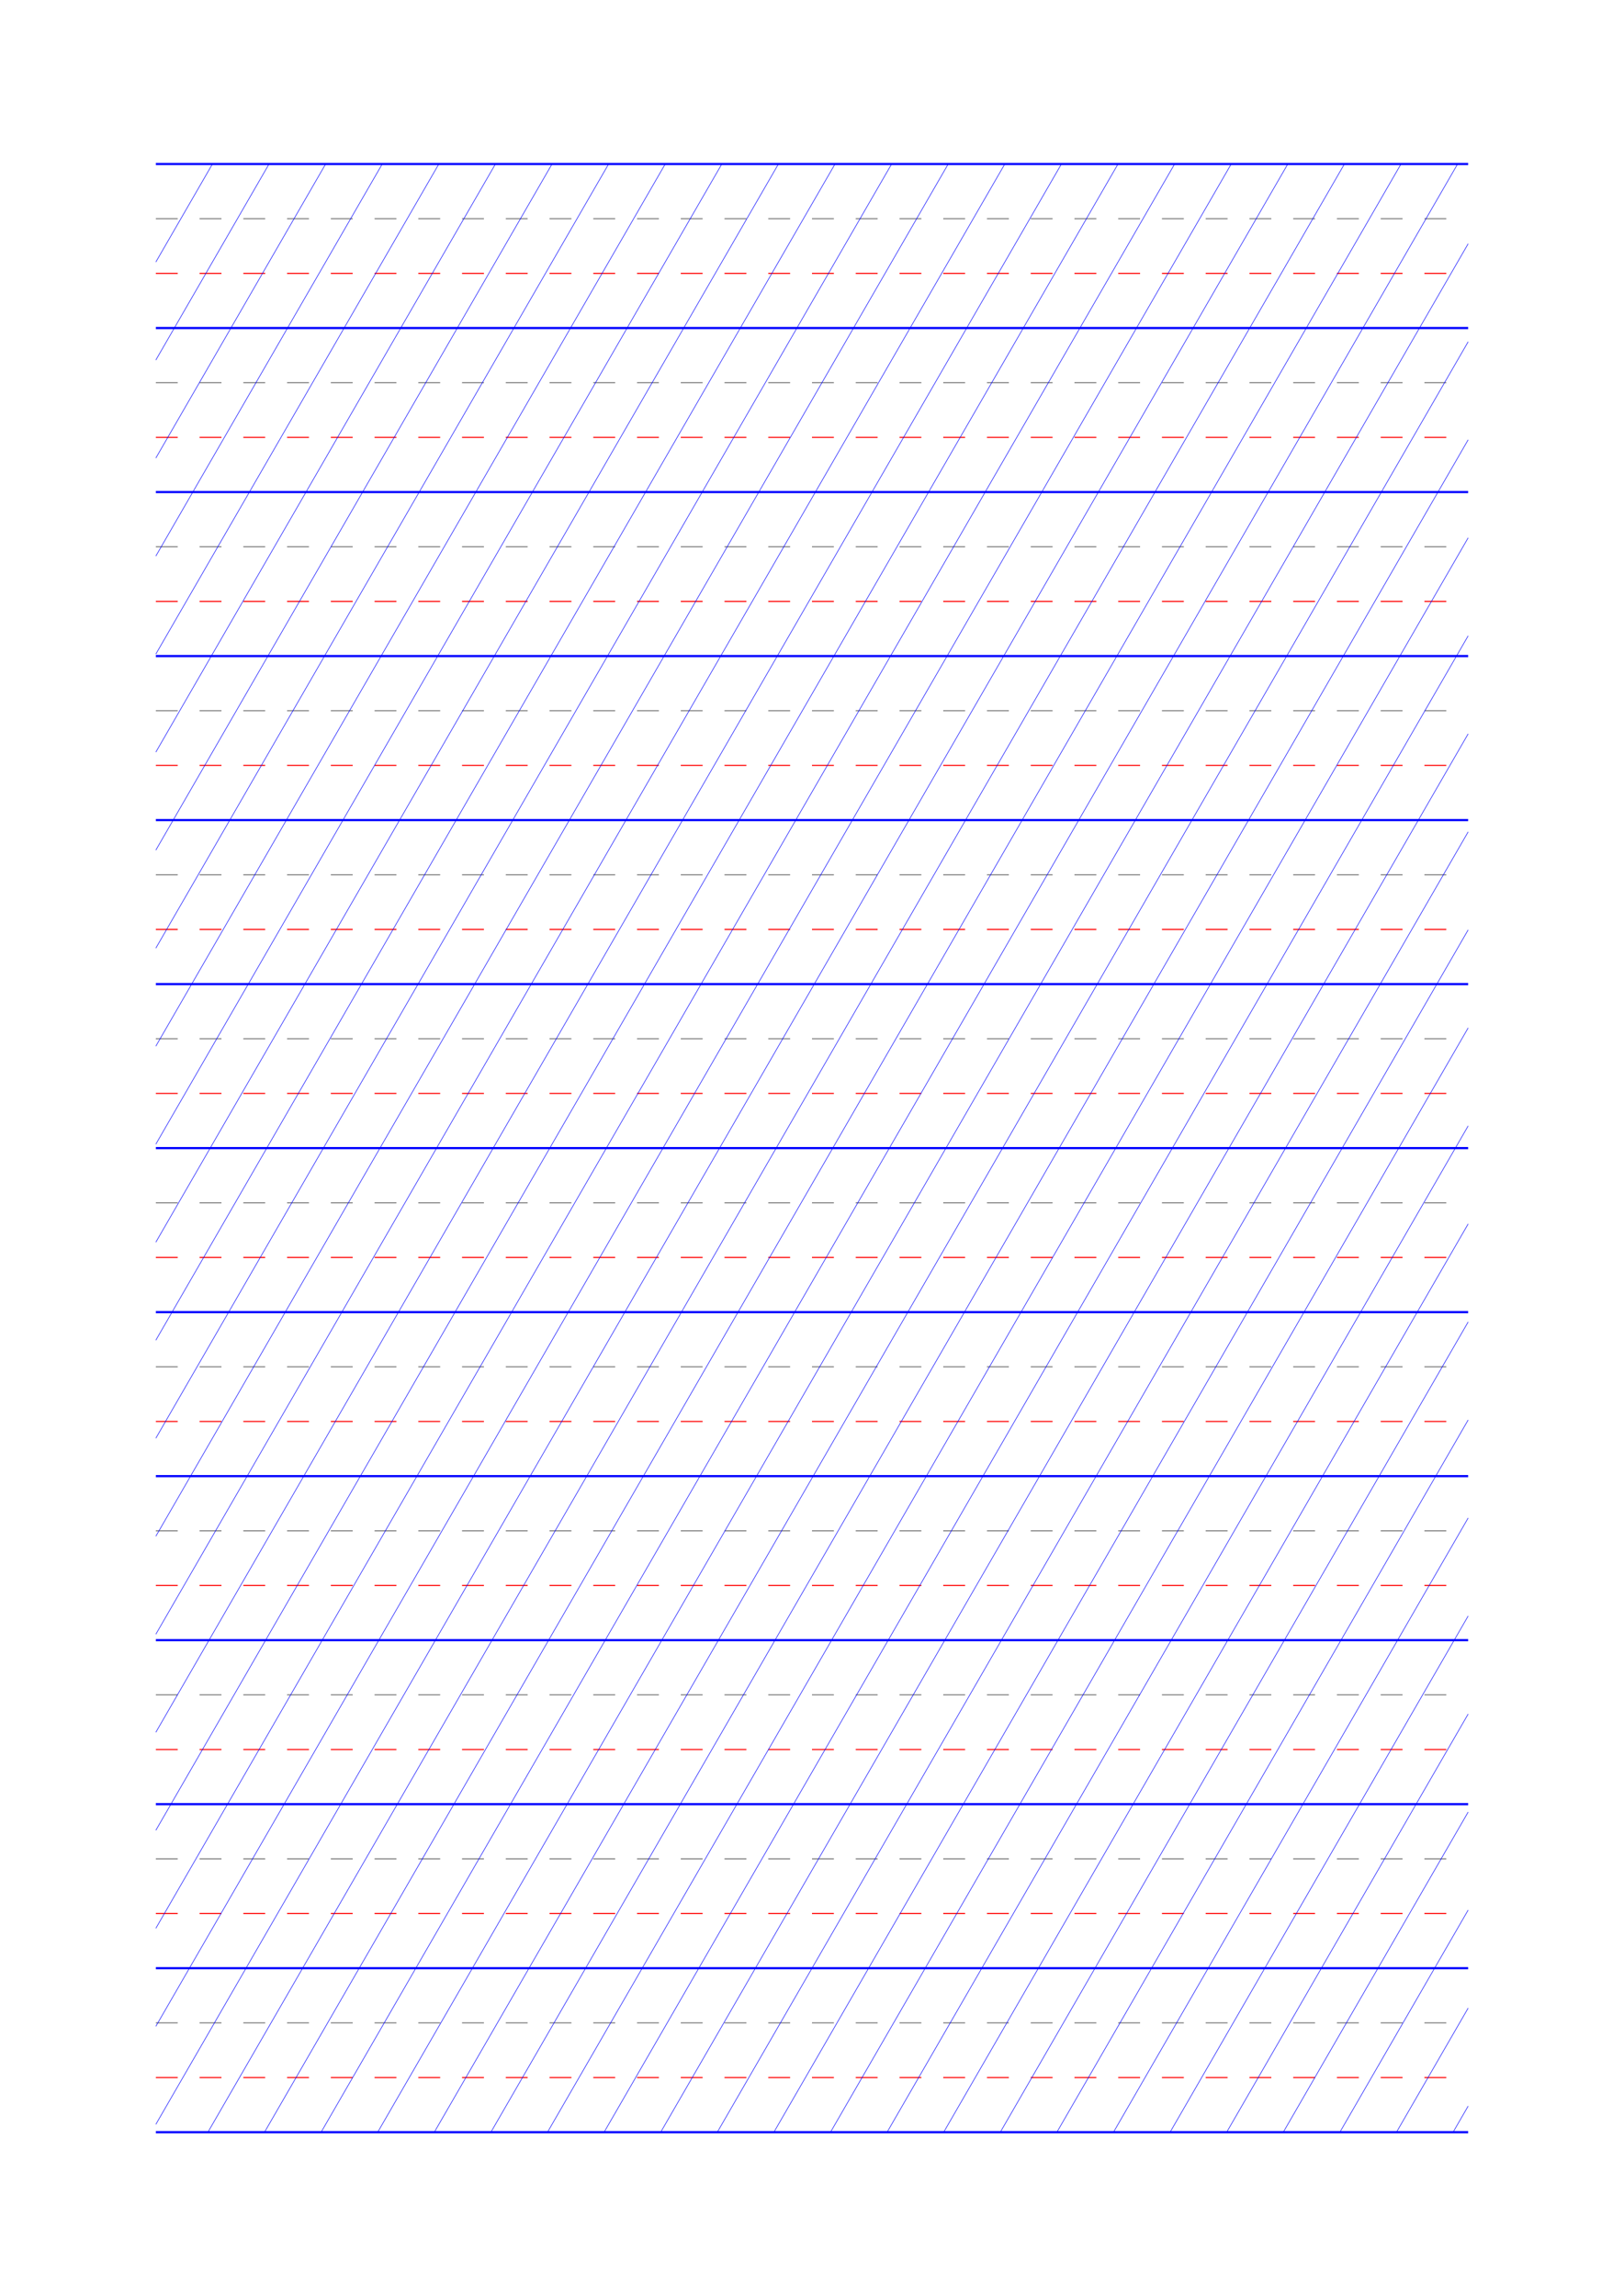 <?xml version="1.0" standalone="no"?>
<!DOCTYPE svg PUBLIC "-//W3C//DTD SVG 1.1//EN" "http://www.w3.org/Graphics/SVG/1.1/DTD/svg11.dtd">
<svg xmlns="http://www.w3.org/2000/svg" width="148.5mm" height="210.0mm" viewBox="0 0 148.5 210.0" >

  <g id="sheet">
    <line x1="14.25" y1="15.0" x2="134.25" y2="15.0" stroke='blue' stroke-width='0.2' tags='ascender'/>
    <line x1="14.25" y1="20.0" x2="134.25" y2="20.0" stroke='grey' stroke-width='0.1' stroke-dasharray='2, 2' tags='waist'/>
    <line x1="14.25" y1="25.0" x2="134.25" y2="25.0" stroke='red' stroke-width='0.1' stroke-dasharray='2, 2' tags='base'/>
    <line x1="14.25" y1="30.0" x2="134.25" y2="30.0" stroke='blue' stroke-width='0.2' tags='descender'/>
    <line x1="14.25" y1="35.0" x2="134.25" y2="35.0" stroke='grey' stroke-width='0.1' stroke-dasharray='2, 2' tags='waist'/>
    <line x1="14.25" y1="40.0" x2="134.25" y2="40.0" stroke='red' stroke-width='0.1' stroke-dasharray='2, 2' tags='base'/>
    <line x1="14.25" y1="45.0" x2="134.25" y2="45.0" stroke='blue' stroke-width='0.2' tags='descender'/>
    <line x1="14.25" y1="50.0" x2="134.25" y2="50.0" stroke='grey' stroke-width='0.1' stroke-dasharray='2, 2' tags='waist'/>
    <line x1="14.25" y1="55.0" x2="134.25" y2="55.0" stroke='red' stroke-width='0.1' stroke-dasharray='2, 2' tags='base'/>
    <line x1="14.25" y1="60.0" x2="134.25" y2="60.0" stroke='blue' stroke-width='0.2' tags='descender'/>
    <line x1="14.25" y1="65.0" x2="134.25" y2="65.0" stroke='grey' stroke-width='0.1' stroke-dasharray='2, 2' tags='waist'/>
    <line x1="14.25" y1="70.0" x2="134.25" y2="70.0" stroke='red' stroke-width='0.1' stroke-dasharray='2, 2' tags='base'/>
    <line x1="14.25" y1="75.0" x2="134.25" y2="75.0" stroke='blue' stroke-width='0.2' tags='descender'/>
    <line x1="14.25" y1="80.0" x2="134.25" y2="80.0" stroke='grey' stroke-width='0.1' stroke-dasharray='2, 2' tags='waist'/>
    <line x1="14.25" y1="85.0" x2="134.25" y2="85.0" stroke='red' stroke-width='0.1' stroke-dasharray='2, 2' tags='base'/>
    <line x1="14.25" y1="90.0" x2="134.25" y2="90.0" stroke='blue' stroke-width='0.2' tags='descender'/>
    <line x1="14.25" y1="95.0" x2="134.25" y2="95.0" stroke='grey' stroke-width='0.1' stroke-dasharray='2, 2' tags='waist'/>
    <line x1="14.25" y1="100.0" x2="134.25" y2="100.0" stroke='red' stroke-width='0.1' stroke-dasharray='2, 2' tags='base'/>
    <line x1="14.25" y1="105.0" x2="134.25" y2="105.0" stroke='blue' stroke-width='0.2' tags='descender'/>
    <line x1="14.25" y1="110.0" x2="134.25" y2="110.0" stroke='grey' stroke-width='0.1' stroke-dasharray='2, 2' tags='waist'/>
    <line x1="14.25" y1="115.0" x2="134.25" y2="115.0" stroke='red' stroke-width='0.1' stroke-dasharray='2, 2' tags='base'/>
    <line x1="14.25" y1="120.0" x2="134.25" y2="120.0" stroke='blue' stroke-width='0.2' tags='descender'/>
    <line x1="14.25" y1="125.0" x2="134.25" y2="125.0" stroke='grey' stroke-width='0.1' stroke-dasharray='2, 2' tags='waist'/>
    <line x1="14.25" y1="130.0" x2="134.25" y2="130.0" stroke='red' stroke-width='0.1' stroke-dasharray='2, 2' tags='base'/>
    <line x1="14.25" y1="135.0" x2="134.25" y2="135.0" stroke='blue' stroke-width='0.2' tags='descender'/>
    <line x1="14.25" y1="140.0" x2="134.25" y2="140.0" stroke='grey' stroke-width='0.1' stroke-dasharray='2, 2' tags='waist'/>
    <line x1="14.25" y1="145.0" x2="134.25" y2="145.0" stroke='red' stroke-width='0.1' stroke-dasharray='2, 2' tags='base'/>
    <line x1="14.25" y1="150.0" x2="134.25" y2="150.0" stroke='blue' stroke-width='0.2' tags='descender'/>
    <line x1="14.25" y1="155.0" x2="134.25" y2="155.0" stroke='grey' stroke-width='0.1' stroke-dasharray='2, 2' tags='waist'/>
    <line x1="14.25" y1="160.0" x2="134.25" y2="160.0" stroke='red' stroke-width='0.1' stroke-dasharray='2, 2' tags='base'/>
    <line x1="14.25" y1="165.0" x2="134.25" y2="165.0" stroke='blue' stroke-width='0.2' tags='descender'/>
    <line x1="14.25" y1="170.0" x2="134.25" y2="170.0" stroke='grey' stroke-width='0.1' stroke-dasharray='2, 2' tags='waist'/>
    <line x1="14.25" y1="175.0" x2="134.25" y2="175.0" stroke='red' stroke-width='0.1' stroke-dasharray='2, 2' tags='base'/>
    <line x1="14.25" y1="180.0" x2="134.25" y2="180.0" stroke='blue' stroke-width='0.2' tags='descender'/>
    <line x1="14.25" y1="185.0" x2="134.25" y2="185.0" stroke='grey' stroke-width='0.1' stroke-dasharray='2, 2' tags='waist'/>
    <line x1="14.25" y1="190.0" x2="134.25" y2="190.0" stroke='red' stroke-width='0.1' stroke-dasharray='2, 2' tags='base'/>
    <line x1="14.25" y1="195.0" x2="134.25" y2="195.0" stroke='blue' stroke-width='0.2' tags='descender'/>
    <line x1="14.25" y1="15.0" x2="14.25" y2="15.0" stroke='blue' stroke-width='0.05' tags='slant'/>
    <line x1="14.25" y1="23.964" x2="19.425" y2="15.0" stroke='blue' stroke-width='0.05' tags='slant'/>
    <line x1="14.25" y1="32.928" x2="24.601" y2="15.0" stroke='blue' stroke-width='0.05' tags='slant'/>
    <line x1="14.25" y1="41.892" x2="29.776" y2="15.0" stroke='blue' stroke-width='0.05' tags='slant'/>
    <line x1="14.25" y1="50.856" x2="34.952" y2="15.0" stroke='blue' stroke-width='0.05' tags='slant'/>
    <line x1="14.25" y1="59.82" x2="40.127" y2="15.0" stroke='blue' stroke-width='0.05' tags='slant'/>
    <line x1="14.25" y1="68.785" x2="45.303" y2="15.0" stroke='blue' stroke-width='0.05' tags='slant'/>
    <line x1="14.25" y1="77.749" x2="50.478" y2="15.0" stroke='blue' stroke-width='0.05' tags='slant'/>
    <line x1="14.25" y1="86.713" x2="55.653" y2="15.0" stroke='blue' stroke-width='0.05' tags='slant'/>
    <line x1="14.25" y1="95.677" x2="60.829" y2="15.0" stroke='blue' stroke-width='0.05' tags='slant'/>
    <line x1="14.25" y1="104.641" x2="66.004" y2="15.0" stroke='blue' stroke-width='0.05' tags='slant'/>
    <line x1="14.25" y1="113.605" x2="71.18" y2="15.0" stroke='blue' stroke-width='0.05' tags='slant'/>
    <line x1="14.25" y1="122.569" x2="76.355" y2="15.0" stroke='blue' stroke-width='0.05' tags='slant'/>
    <line x1="14.25" y1="131.533" x2="81.531" y2="15.0" stroke='blue' stroke-width='0.05' tags='slant'/>
    <line x1="14.25" y1="140.497" x2="86.706" y2="15.0" stroke='blue' stroke-width='0.05' tags='slant'/>
    <line x1="14.25" y1="149.461" x2="91.881" y2="15.0" stroke='blue' stroke-width='0.05' tags='slant'/>
    <line x1="14.25" y1="158.426" x2="97.057" y2="15.0" stroke='blue' stroke-width='0.05' tags='slant'/>
    <line x1="14.25" y1="167.39" x2="102.232" y2="15.0" stroke='blue' stroke-width='0.05' tags='slant'/>
    <line x1="14.25" y1="176.354" x2="107.408" y2="15.0" stroke='blue' stroke-width='0.05' tags='slant'/>
    <line x1="14.25" y1="185.318" x2="112.583" y2="15.0" stroke='blue' stroke-width='0.05' tags='slant'/>
    <line x1="14.25" y1="194.282" x2="117.758" y2="15.0" stroke='blue' stroke-width='0.05' tags='slant'/>
    <line x1="19.011" y1="195.0" x2="122.934" y2="15.0" stroke='blue' stroke-width='0.05' tags='slant'/>
    <line x1="24.186" y1="195.0" x2="128.109" y2="15.0" stroke='blue' stroke-width='0.05' tags='slant'/>
    <line x1="29.362" y1="195.0" x2="133.285" y2="15.0" stroke='blue' stroke-width='0.05' tags='slant'/>
    <line x1="34.537" y1="195.0" x2="134.25" y2="22.292" stroke='blue' stroke-width='0.05' tags='slant'/>
    <line x1="39.713" y1="195.0" x2="134.25" y2="31.256" stroke='blue' stroke-width='0.05' tags='slant'/>
    <line x1="44.888" y1="195.0" x2="134.25" y2="40.22" stroke='blue' stroke-width='0.05' tags='slant'/>
    <line x1="50.063" y1="195.0" x2="134.25" y2="49.184" stroke='blue' stroke-width='0.05' tags='slant'/>
    <line x1="55.239" y1="195.0" x2="134.25" y2="58.149" stroke='blue' stroke-width='0.05' tags='slant'/>
    <line x1="60.414" y1="195.0" x2="134.25" y2="67.113" stroke='blue' stroke-width='0.05' tags='slant'/>
    <line x1="65.59" y1="195.0" x2="134.25" y2="76.077" stroke='blue' stroke-width='0.05' tags='slant'/>
    <line x1="70.765" y1="195.0" x2="134.25" y2="85.041" stroke='blue' stroke-width='0.05' tags='slant'/>
    <line x1="75.941" y1="195.0" x2="134.25" y2="94.005" stroke='blue' stroke-width='0.05' tags='slant'/>
    <line x1="81.116" y1="195.0" x2="134.25" y2="102.969" stroke='blue' stroke-width='0.05' tags='slant'/>
    <line x1="86.291" y1="195.0" x2="134.25" y2="111.933" stroke='blue' stroke-width='0.05' tags='slant'/>
    <line x1="91.467" y1="195.0" x2="134.25" y2="120.897" stroke='blue' stroke-width='0.05' tags='slant'/>
    <line x1="96.642" y1="195.0" x2="134.25" y2="129.861" stroke='blue' stroke-width='0.05' tags='slant'/>
    <line x1="101.818" y1="195.0" x2="134.25" y2="138.825" stroke='blue' stroke-width='0.05' tags='slant'/>
    <line x1="106.993" y1="195.0" x2="134.25" y2="147.79" stroke='blue' stroke-width='0.05' tags='slant'/>
    <line x1="112.168" y1="195.0" x2="134.25" y2="156.754" stroke='blue' stroke-width='0.05' tags='slant'/>
    <line x1="117.344" y1="195.0" x2="134.25" y2="165.718" stroke='blue' stroke-width='0.05' tags='slant'/>
    <line x1="122.519" y1="195.0" x2="134.25" y2="174.682" stroke='blue' stroke-width='0.05' tags='slant'/>
    <line x1="127.695" y1="195.0" x2="134.25" y2="183.646" stroke='blue' stroke-width='0.05' tags='slant'/>
    <line x1="132.87" y1="195.0" x2="134.25" y2="192.61" stroke='blue' stroke-width='0.05' tags='slant'/>
  </g>
</svg>
